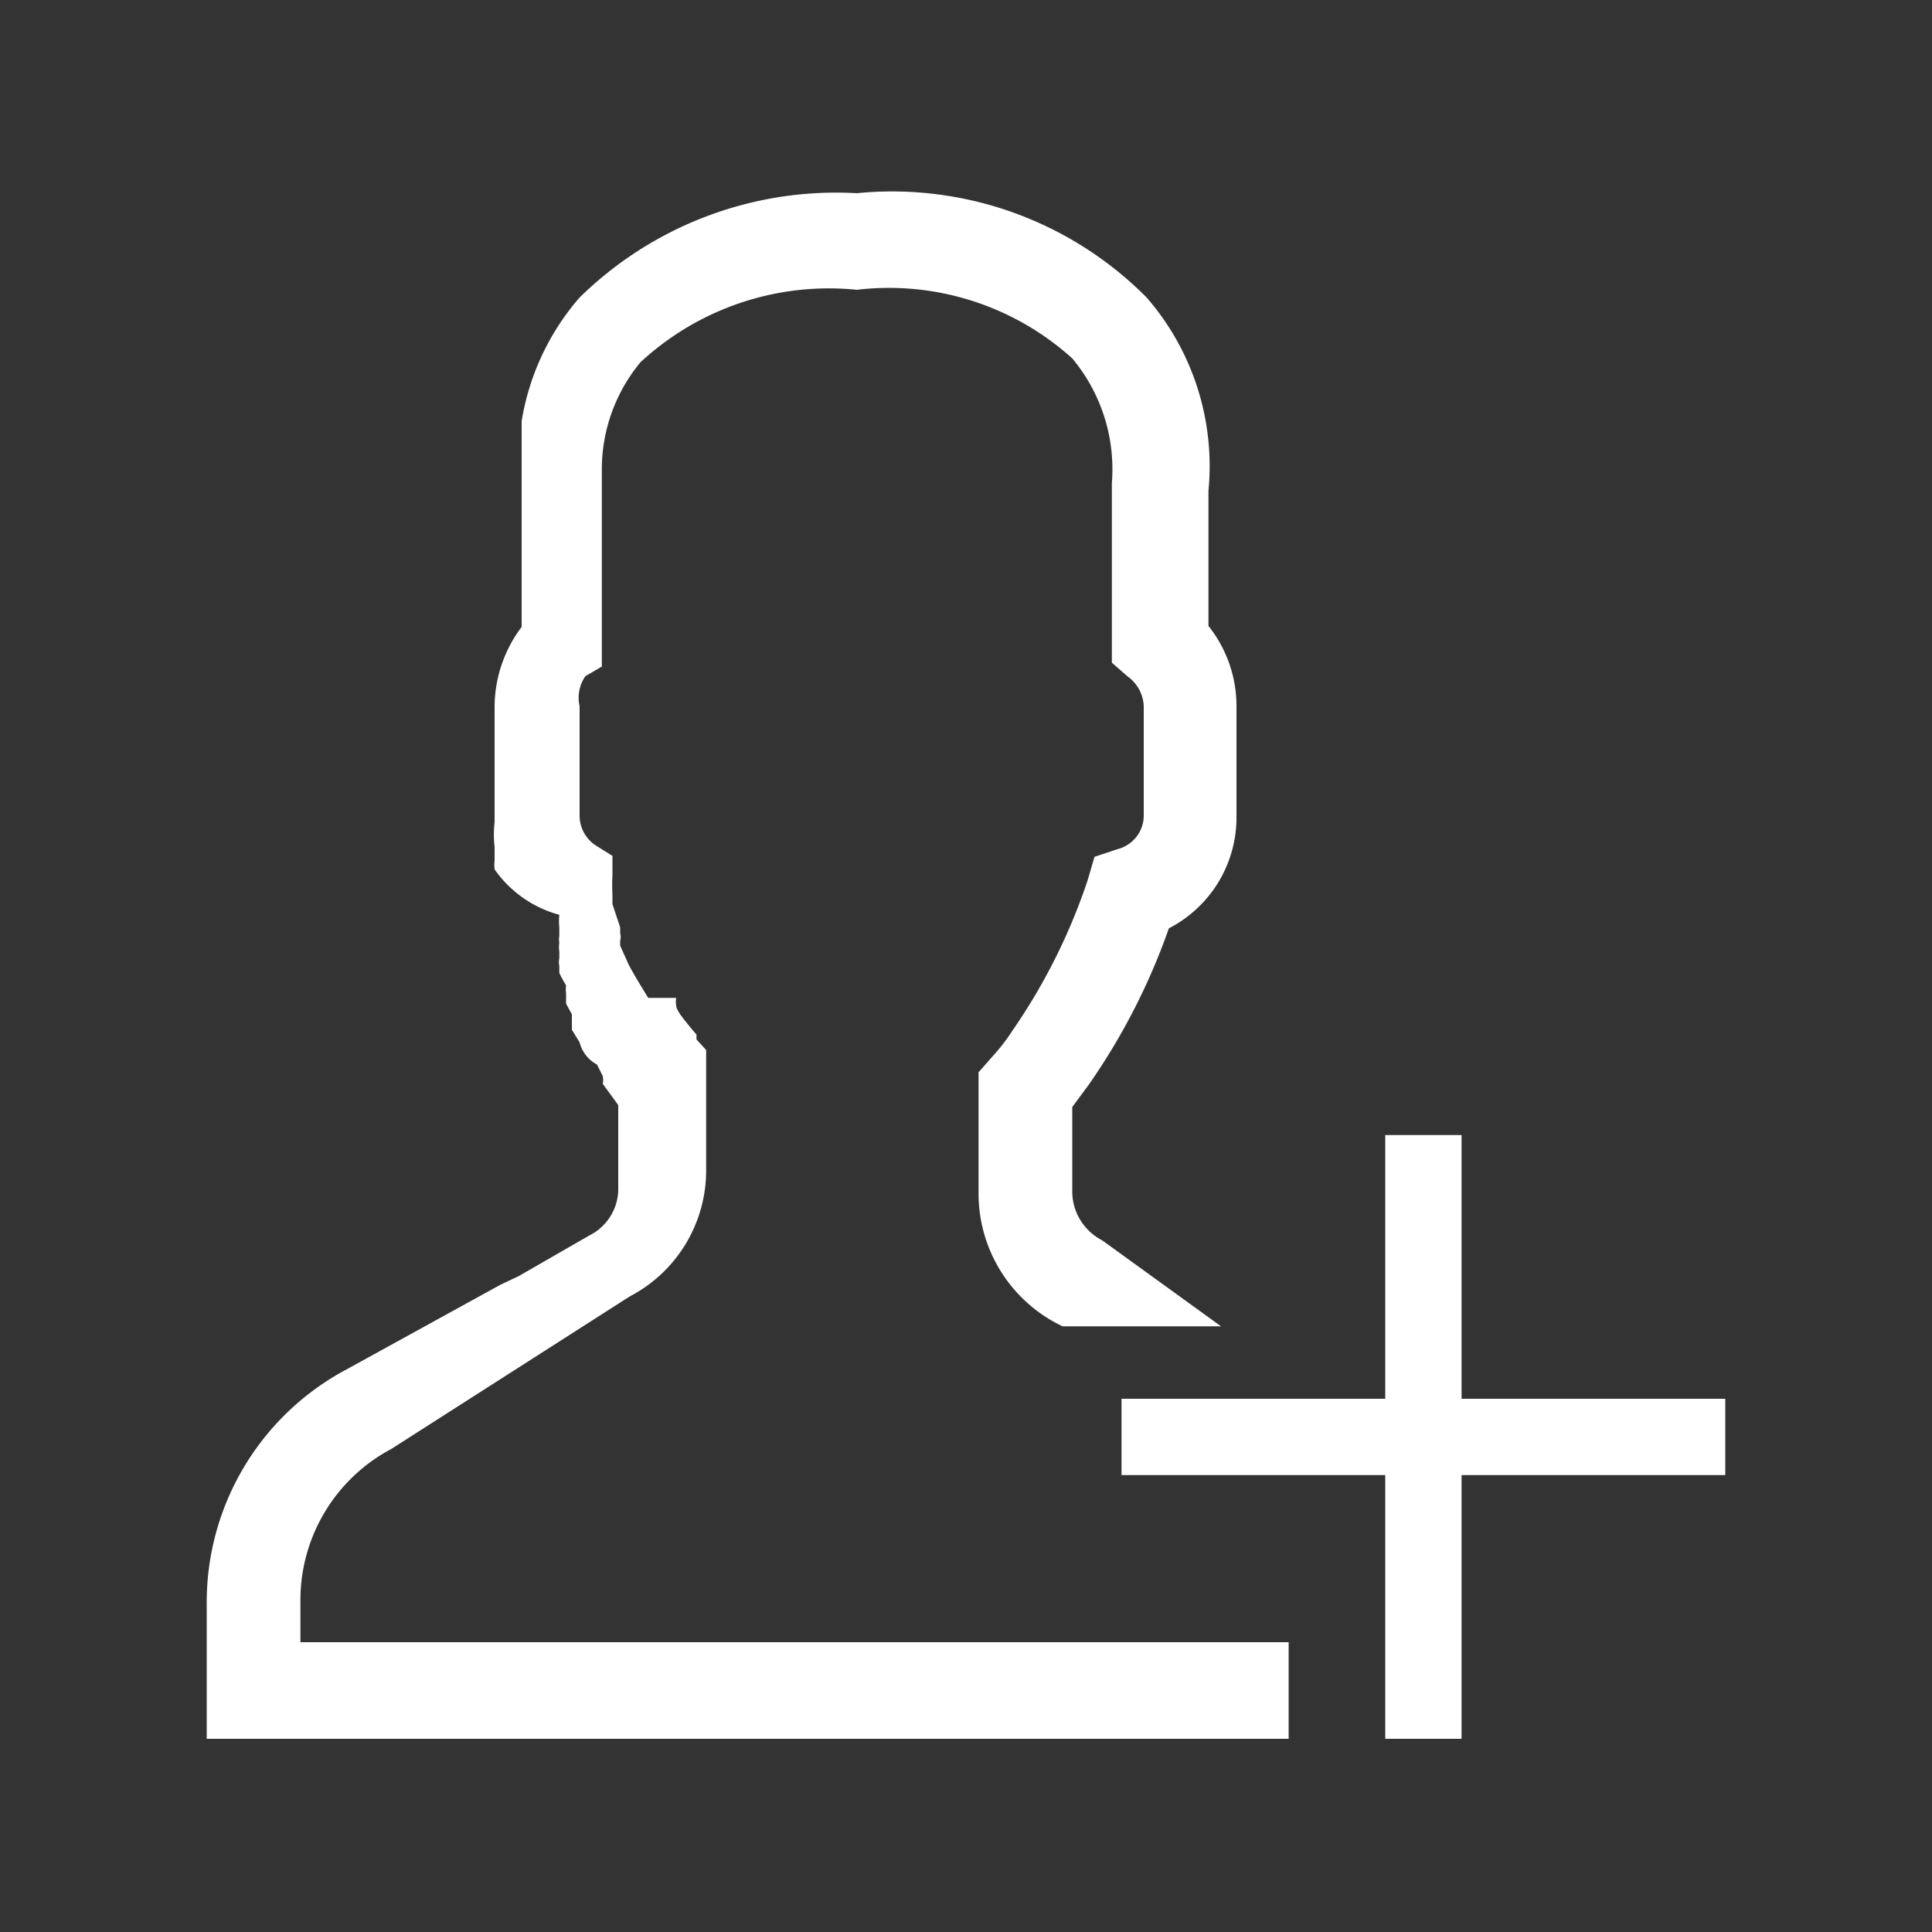 <svg xmlns="http://www.w3.org/2000/svg" viewBox="0 0 20 20"><rect x="0" y="0" width="20" height="20" fill="#333333" stroke="none"/><defs><style>.cls-1{fill:#fff;}</style></defs><title>icon_member</title><g id="圖層_1" data-name="圖層 1"><path class="cls-1" d="M2.14,18V16.6a2.73,2.73,0,0,1,1.44-2.42l1.6-.88.19-.09.73-.42a.54.54,0,0,0,.3-.47v-.88l0,0-.16-.22h0v0h0l0,0a.22.22,0,0,0,0-.08l-.06-.12A.36.36,0,0,1,6,10.79l-.08-.13v0l0-.05,0,0V10.5l-.06-.11,0-.11v0a.26.26,0,0,1,0-.08h0s-.05-.08-.07-.13V10a.2.2,0,0,1,0-.08l0-.07a.29.29,0,0,1,0-.09h0a.19.19,0,0,1,0-.07l0-.09a.65.65,0,0,1,0-.13A1.2,1.2,0,0,1,5.12,9a.36.36,0,0,1,0-.09l0,0,0-.14v0a1.15,1.15,0,0,1,0-.26V7.31a1.38,1.38,0,0,1,.28-.82V4.36h0a2.58,2.58,0,0,1,.6-1.28A3.79,3.79,0,0,1,8.87,2a3.71,3.71,0,0,1,3,1.08,2.66,2.66,0,0,1,.64,2v1.4a1.33,1.33,0,0,1,.29.83V8.45a1.29,1.29,0,0,1-.7,1.16,6.7,6.7,0,0,1-.83,1.62l-.17.23v.88a.57.57,0,0,0,.31.5l1.23.89H11l0,0a1.52,1.52,0,0,1-.87-1.37V11.1l.15-.17a2,2,0,0,0,.2-.26,6.16,6.16,0,0,0,.78-1.56l.07-.24.24-.08a.36.36,0,0,0,.27-.34V7.31A.4.4,0,0,0,11.67,7l-.16-.14V5a1.79,1.79,0,0,0-.41-1.29A2.83,2.83,0,0,0,8.87,3a2.87,2.87,0,0,0-2.24.75,1.74,1.74,0,0,0-.4,1.13V6.9L6.06,7A.39.39,0,0,0,6,7.31V8.45a.37.37,0,0,0,.18.31l.16.1,0,.2a1.94,1.94,0,0,0,0,.2l0,0v.1l.08.24s0,0,0,.06l0,0h0v0a.16.16,0,0,1,0,.08l0,0v.05l.09.2c.07.13.14.24.2.34l0,0v0H7a.22.22,0,0,0,0,.08c0,.06.13.2.15.23l.06.07v0l0,.05.1.11v1.23a1.47,1.47,0,0,1-.79,1.32L4.05,15a1.77,1.77,0,0,0-.94,1.57V17H13.34v1Z"/><rect class="cls-1" x="11.61" y="14.48" width="6.25" height="0.79"/><rect class="cls-1" x="14.34" y="11.75" width="0.79" height="6.25"/></g></svg>
